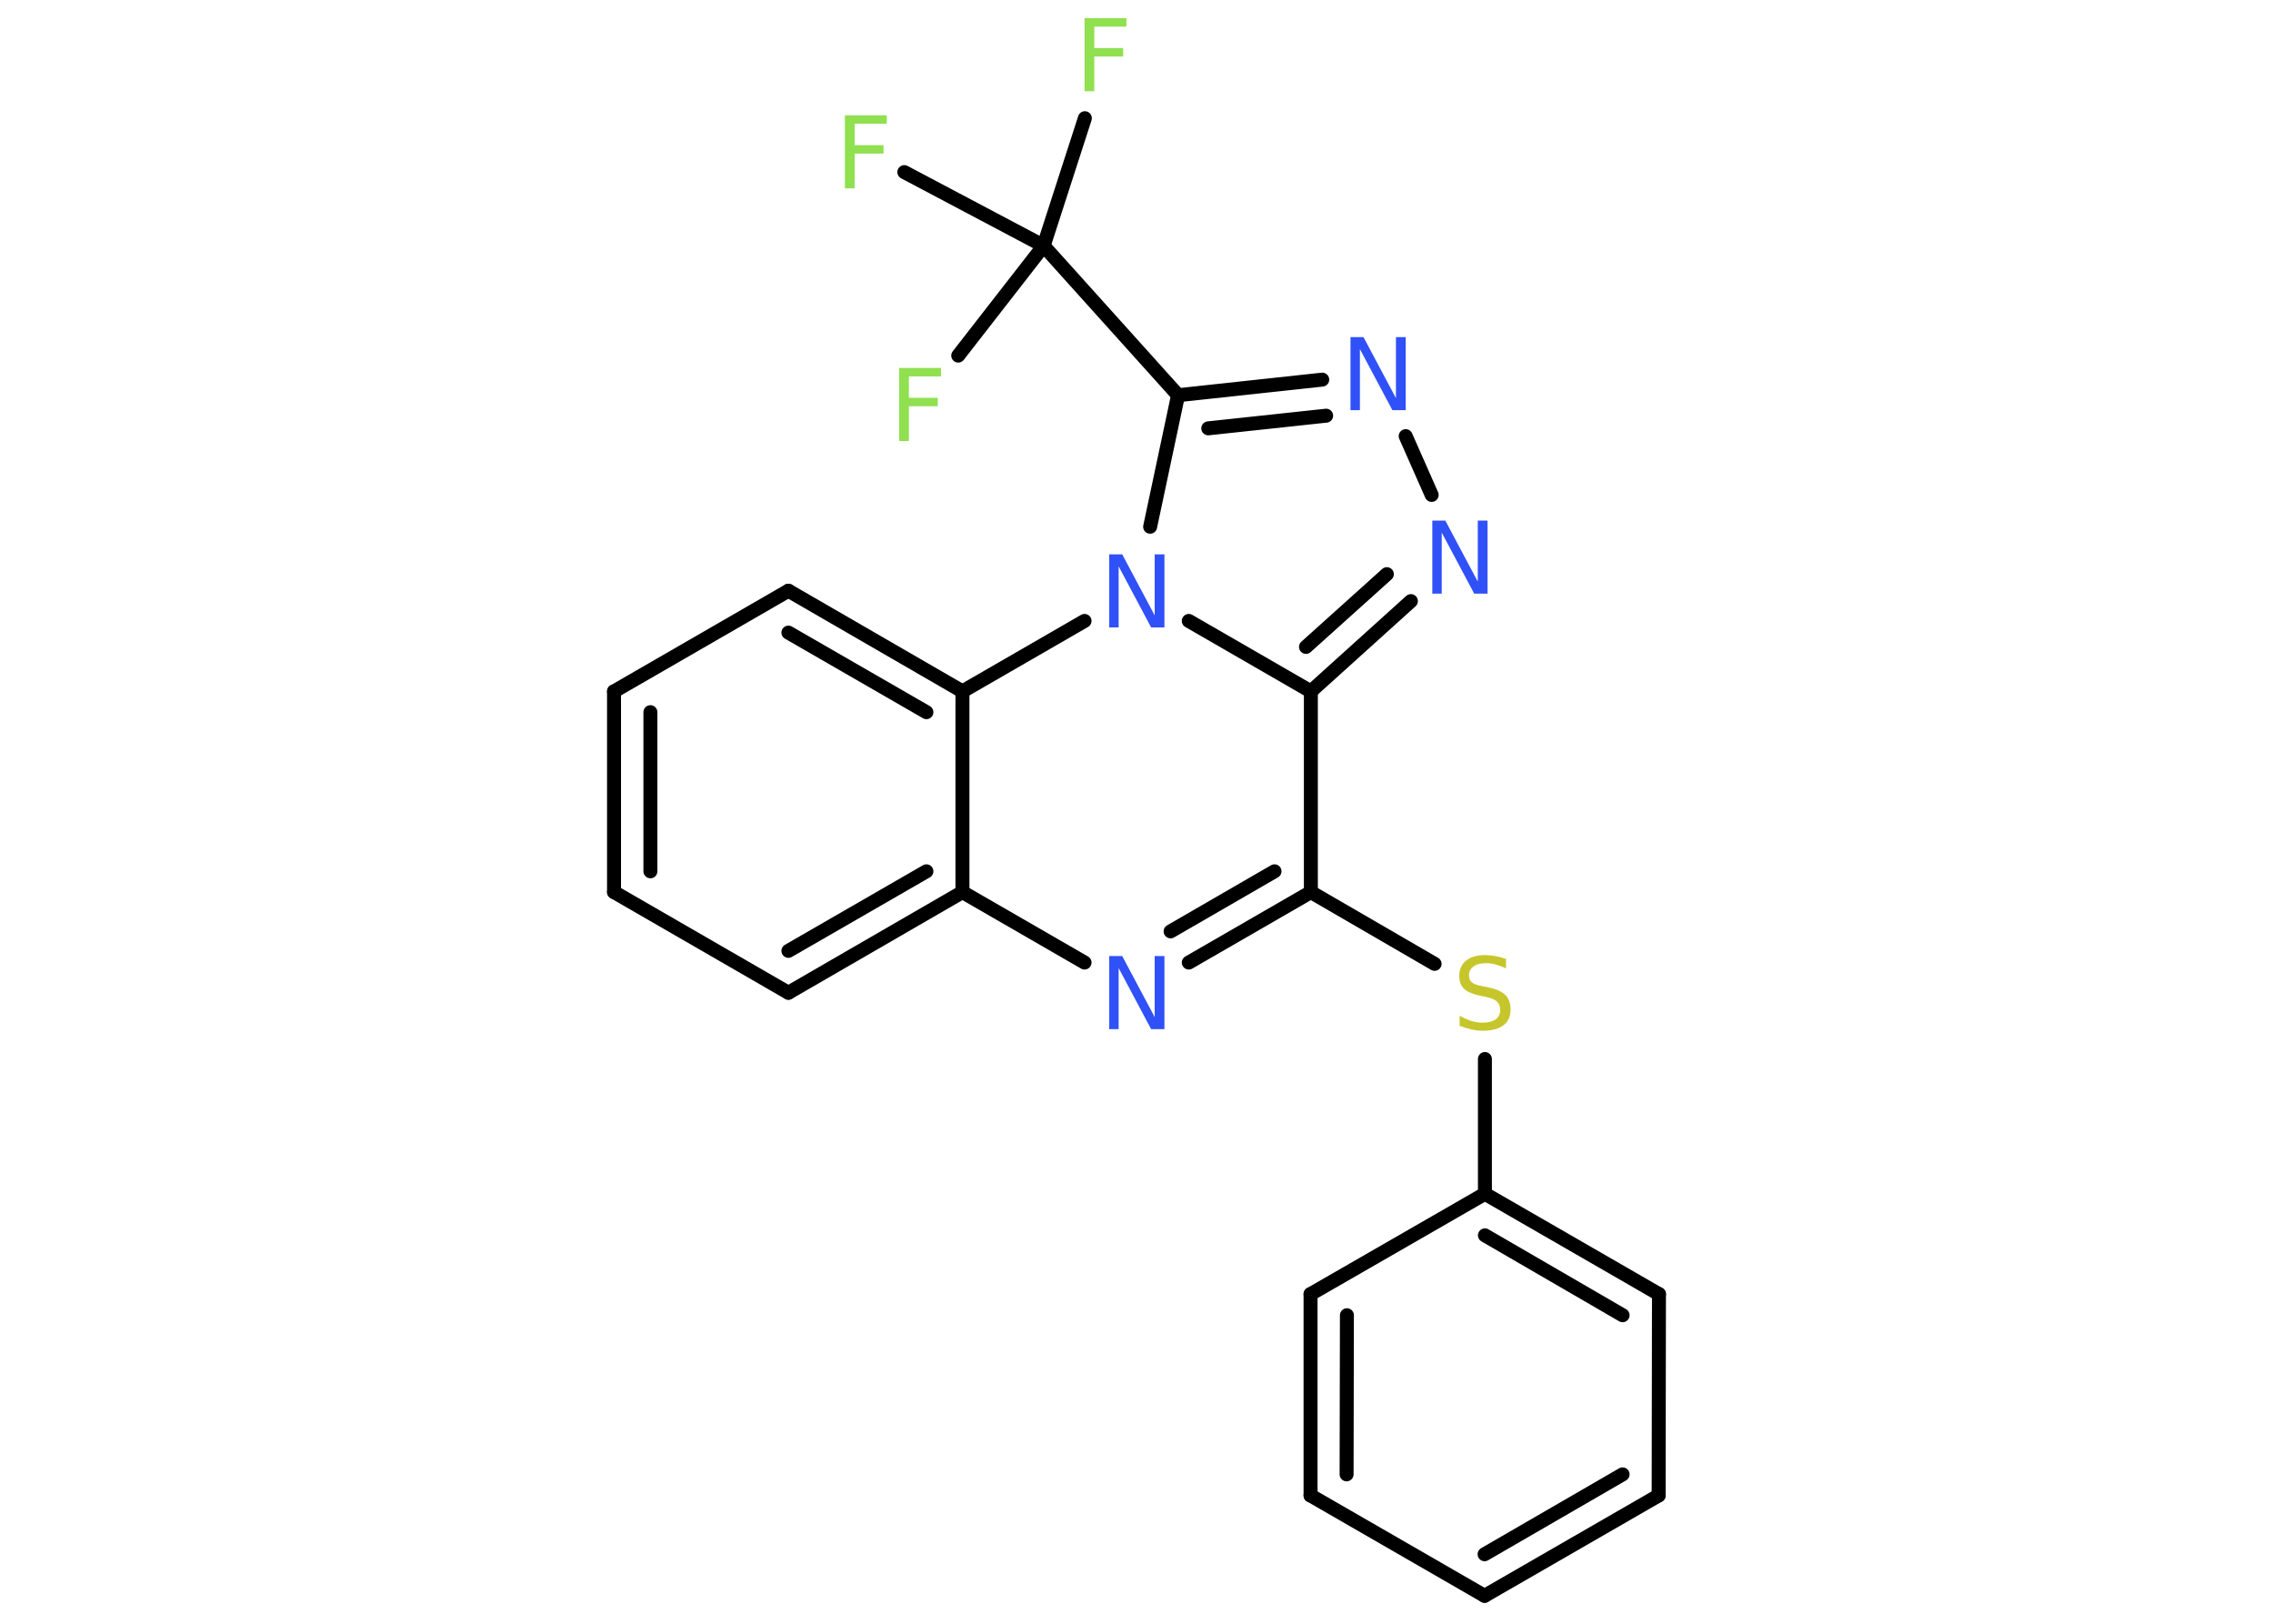 <?xml version='1.0' encoding='UTF-8'?>
<!DOCTYPE svg PUBLIC "-//W3C//DTD SVG 1.1//EN" "http://www.w3.org/Graphics/SVG/1.1/DTD/svg11.dtd">
<svg version='1.2' xmlns='http://www.w3.org/2000/svg' xmlns:xlink='http://www.w3.org/1999/xlink' width='70.0mm' height='50.0mm' viewBox='0 0 70.0 50.0'>
  <desc>Generated by the Chemistry Development Kit (http://github.com/cdk)</desc>
  <g stroke-linecap='round' stroke-linejoin='round' stroke='#000000' stroke-width='.43' fill='#3050F8'>
    <rect x='.0' y='.0' width='70.0' height='50.0' fill='#FFFFFF' stroke='none'/>
    <g id='mol1' class='mol'>
      <line id='mol1bnd1' class='bond' x1='33.41' y1='3.64' x2='32.14' y2='7.57'/>
      <line id='mol1bnd2' class='bond' x1='32.14' y1='7.57' x2='27.85' y2='5.3'/>
      <line id='mol1bnd3' class='bond' x1='32.14' y1='7.57' x2='29.51' y2='10.95'/>
      <line id='mol1bnd4' class='bond' x1='32.14' y1='7.57' x2='36.28' y2='12.17'/>
      <g id='mol1bnd5' class='bond'>
        <line x1='40.72' y1='11.69' x2='36.28' y2='12.17'/>
        <line x1='40.84' y1='12.8' x2='37.21' y2='13.19'/>
      </g>
      <line id='mol1bnd6' class='bond' x1='43.29' y1='13.43' x2='44.09' y2='15.24'/>
      <g id='mol1bnd7' class='bond'>
        <line x1='40.37' y1='21.29' x2='43.45' y2='18.51'/>
        <line x1='40.22' y1='19.92' x2='42.71' y2='17.68'/>
      </g>
      <line id='mol1bnd8' class='bond' x1='40.37' y1='21.29' x2='40.37' y2='27.47'/>
      <line id='mol1bnd9' class='bond' x1='40.37' y1='27.47' x2='44.18' y2='29.68'/>
      <line id='mol1bnd10' class='bond' x1='45.73' y1='32.61' x2='45.73' y2='36.76'/>
      <g id='mol1bnd11' class='bond'>
        <line x1='51.09' y1='39.85' x2='45.73' y2='36.76'/>
        <line x1='49.97' y1='40.5' x2='45.73' y2='38.04'/>
      </g>
      <line id='mol1bnd12' class='bond' x1='51.09' y1='39.85' x2='51.08' y2='46.05'/>
      <g id='mol1bnd13' class='bond'>
        <line x1='45.72' y1='49.14' x2='51.08' y2='46.05'/>
        <line x1='45.72' y1='47.86' x2='49.97' y2='45.4'/>
      </g>
      <line id='mol1bnd14' class='bond' x1='45.72' y1='49.14' x2='40.36' y2='46.05'/>
      <g id='mol1bnd15' class='bond'>
        <line x1='40.36' y1='39.85' x2='40.36' y2='46.05'/>
        <line x1='41.48' y1='40.5' x2='41.47' y2='45.4'/>
      </g>
      <line id='mol1bnd16' class='bond' x1='45.73' y1='36.76' x2='40.36' y2='39.85'/>
      <g id='mol1bnd17' class='bond'>
        <line x1='36.61' y1='29.64' x2='40.37' y2='27.47'/>
        <line x1='36.05' y1='28.68' x2='39.25' y2='26.83'/>
      </g>
      <line id='mol1bnd18' class='bond' x1='33.4' y1='29.64' x2='29.64' y2='27.47'/>
      <g id='mol1bnd19' class='bond'>
        <line x1='24.28' y1='30.57' x2='29.64' y2='27.47'/>
        <line x1='24.28' y1='29.28' x2='28.53' y2='26.83'/>
      </g>
      <line id='mol1bnd20' class='bond' x1='24.28' y1='30.57' x2='18.91' y2='27.47'/>
      <g id='mol1bnd21' class='bond'>
        <line x1='18.91' y1='21.29' x2='18.91' y2='27.47'/>
        <line x1='20.03' y1='21.93' x2='20.03' y2='26.83'/>
      </g>
      <line id='mol1bnd22' class='bond' x1='18.91' y1='21.29' x2='24.28' y2='18.19'/>
      <g id='mol1bnd23' class='bond'>
        <line x1='29.64' y1='21.29' x2='24.28' y2='18.19'/>
        <line x1='28.53' y1='21.93' x2='24.28' y2='19.48'/>
      </g>
      <line id='mol1bnd24' class='bond' x1='29.64' y1='27.47' x2='29.64' y2='21.29'/>
      <line id='mol1bnd25' class='bond' x1='29.64' y1='21.29' x2='33.4' y2='19.12'/>
      <line id='mol1bnd26' class='bond' x1='36.28' y1='12.17' x2='35.42' y2='16.22'/>
      <line id='mol1bnd27' class='bond' x1='40.37' y1='21.29' x2='36.61' y2='19.12'/>
      <path id='mol1atm1' class='atom' d='M33.4 .56h1.29v.26h-.99v.66h.89v.26h-.89v1.07h-.3v-2.25z' stroke='none' fill='#90E050'/>
      <path id='mol1atm3' class='atom' d='M26.02 3.55h1.29v.26h-.99v.66h.89v.26h-.89v1.07h-.3v-2.25z' stroke='none' fill='#90E050'/>
      <path id='mol1atm4' class='atom' d='M27.69 11.33h1.29v.26h-.99v.66h.89v.26h-.89v1.07h-.3v-2.25z' stroke='none' fill='#90E050'/>
      <path id='mol1atm6' class='atom' d='M41.58 10.38h.41l1.0 1.88v-1.88h.3v2.25h-.41l-1.0 -1.88v1.88h-.29v-2.25z' stroke='none'/>
      <path id='mol1atm7' class='atom' d='M44.1 16.03h.41l1.0 1.88v-1.88h.3v2.25h-.41l-1.0 -1.88v1.88h-.29v-2.25z' stroke='none'/>
      <path id='mol1atm10' class='atom' d='M46.38 29.52v.3q-.17 -.08 -.32 -.12q-.15 -.04 -.3 -.04q-.25 .0 -.38 .1q-.14 .1 -.14 .27q.0 .15 .09 .22q.09 .08 .34 .12l.19 .04q.34 .07 .5 .23q.16 .16 .16 .44q.0 .33 -.22 .49q-.22 .17 -.64 .17q-.16 .0 -.34 -.04q-.18 -.04 -.37 -.11v-.31q.19 .1 .36 .16q.18 .05 .35 .05q.26 .0 .4 -.1q.14 -.1 .14 -.29q.0 -.17 -.1 -.26q-.1 -.09 -.33 -.14l-.19 -.04q-.34 -.07 -.49 -.21q-.15 -.14 -.15 -.4q.0 -.3 .21 -.47q.21 -.17 .58 -.17q.16 .0 .32 .03q.16 .03 .34 .09z' stroke='none' fill='#C6C62C'/>
      <path id='mol1atm17' class='atom' d='M34.15 29.44h.41l1.0 1.88v-1.88h.3v2.25h-.41l-1.0 -1.88v1.88h-.29v-2.25z' stroke='none'/>
      <path id='mol1atm24' class='atom' d='M34.15 17.07h.41l1.0 1.88v-1.88h.3v2.25h-.41l-1.0 -1.88v1.88h-.29v-2.25z' stroke='none'/>
    </g>
  </g>
</svg>
